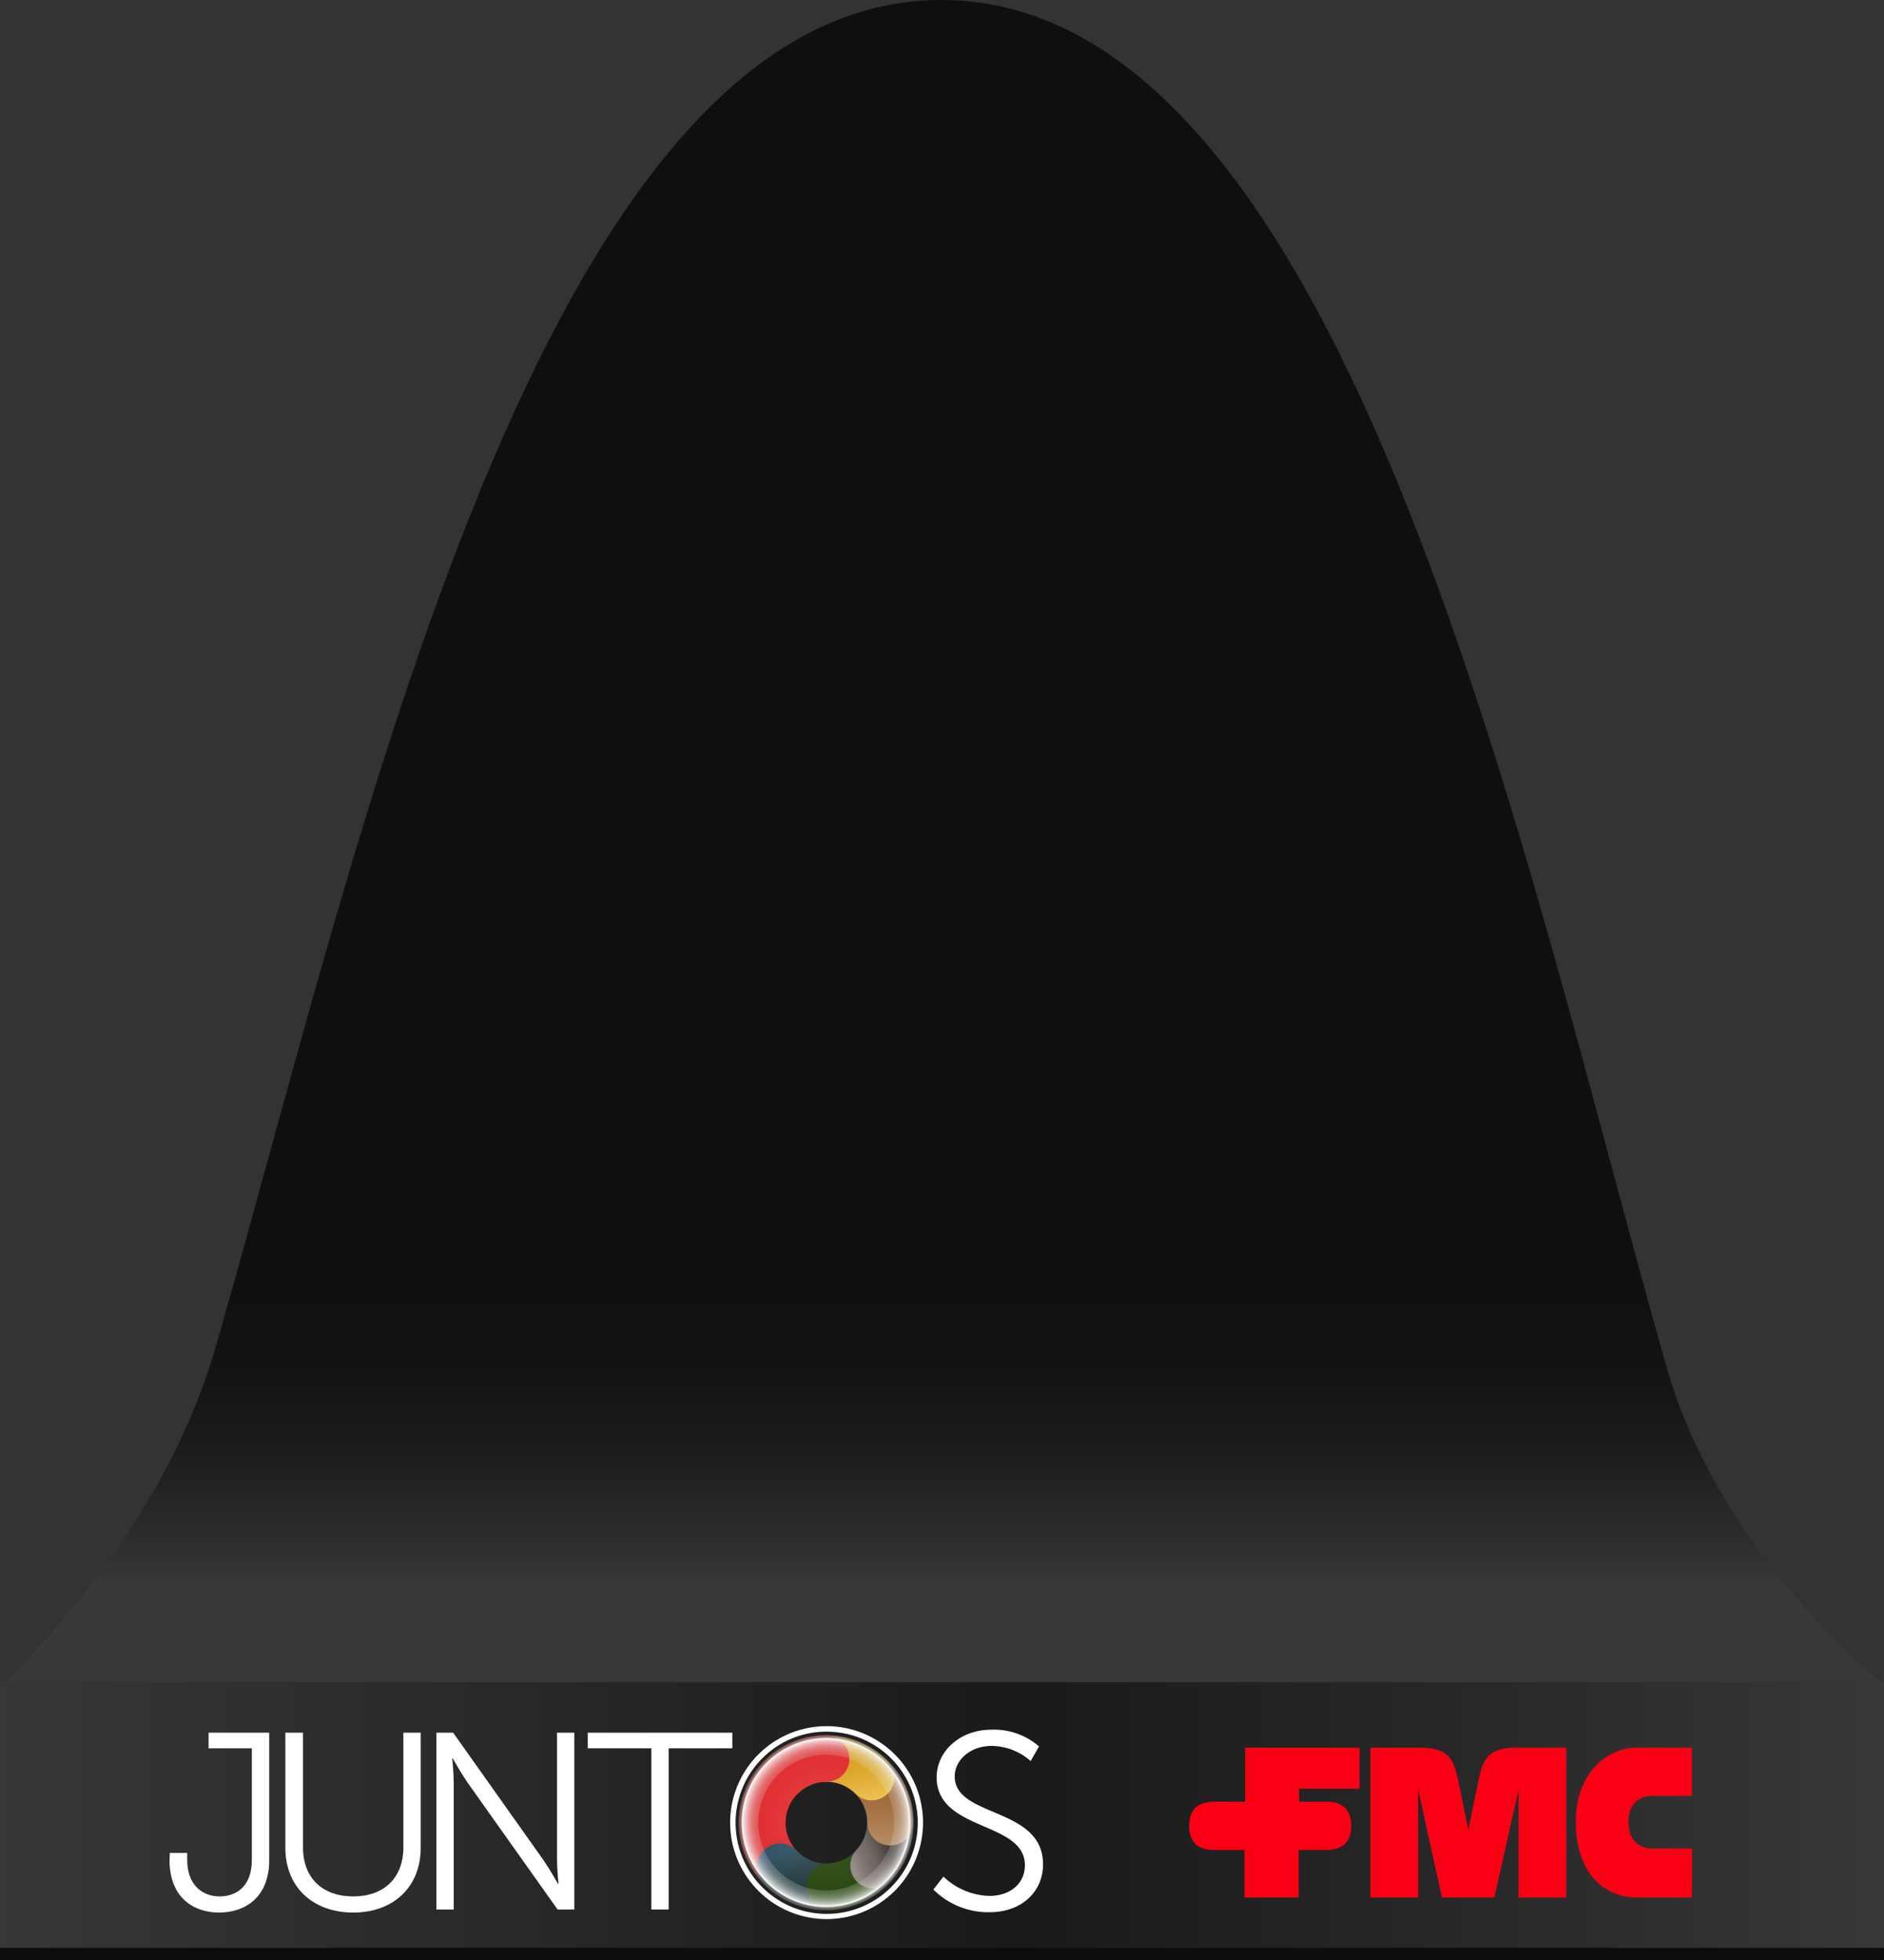 <svg id="Layer_1" data-name="Layer 1" xmlns="http://www.w3.org/2000/svg" xmlns:xlink="http://www.w3.org/1999/xlink" width="225.26" height="234.28" viewBox="0 0 225.26 234.28">
  <rect x="0" y="0" width="225.26" height="234.28" fill="#333333" stroke="none"/>
  <defs>
    <linearGradient id="linear-gradient" x1="0.5" y1="0.997" x2="0.5" y2="0.738" gradientUnits="objectBoundingBox">
      <stop offset="0" stop-color="#383838"/>
      <stop offset="0.23" stop-color="#383838"/>
      <stop offset="0.31" stop-color="#2f2f2f"/>
      <stop offset="0.52" stop-color="#1d1d1d"/>
      <stop offset="0.74" stop-color="#121212"/>
      <stop offset="1" stop-color="#0f0f0f"/>
    </linearGradient>
    <linearGradient id="linear-gradient-2" y1="0.5" x2="1" y2="0.5" gradientUnits="objectBoundingBox">
      <stop offset="0" stop-color="#373737"/>
      <stop offset="0.54" stop-color="#1a1a1a"/>
      <stop offset="0.78" stop-color="#282828"/>
      <stop offset="1" stop-color="#383838"/>
    </linearGradient>
    <linearGradient id="linear-gradient-3" x1="0.29" y1="0.5" x2="0.791" y2="0.5" gradientUnits="objectBoundingBox">
      <stop offset="0.1" stop-color="#ec2125"/>
      <stop offset="1"/>
    </linearGradient>
    <linearGradient id="linear-gradient-4" x1="0.173" y1="0.162" x2="0.545" y2="0.543" gradientUnits="objectBoundingBox">
      <stop offset="0" stop-color="#254b60"/>
      <stop offset="0.06" stop-color="#24495c"/>
      <stop offset="0.53" stop-color="#1d3942"/>
      <stop offset="0.68" stop-color="#19353c"/>
      <stop offset="1" stop-color="#132f34"/>
    </linearGradient>
    <linearGradient id="linear-gradient-5" x1="1.464" y1="0.316" x2="1.822" y2="0.154" gradientUnits="objectBoundingBox">
      <stop offset="0" stop-color="#1d3f00"/>
      <stop offset="0.53" stop-color="#143600"/>
      <stop offset="1" stop-color="#042c00"/>
    </linearGradient>
    <linearGradient id="linear-gradient-6" x1="0.099" y1="0.887" x2="0.441" y2="0.533" gradientUnits="objectBoundingBox">
      <stop offset="0" stop-color="#938984"/>
      <stop offset="0.09" stop-color="#897f7a"/>
      <stop offset="0.34" stop-color="#736863"/>
      <stop offset="0.5" stop-color="#6b605b"/>
      <stop offset="0.71" stop-color="#5a504b"/>
      <stop offset="1" stop-color="#3a332e"/>
    </linearGradient>
    <linearGradient id="linear-gradient-7" x1="0.496" y1="0.557" x2="0.573" y2="0.999" gradientUnits="objectBoundingBox">
      <stop offset="0" stop-color="#a1622c"/>
      <stop offset="0.3" stop-color="#a66a34"/>
      <stop offset="0.49" stop-color="#aa723c"/>
      <stop offset="0.98" stop-color="#b88958"/>
      <stop offset="1" stop-color="#b98a59"/>
    </linearGradient>
    <linearGradient id="linear-gradient-8" x1="0.931" y1="0.995" x2="0.518" y2="0.531" gradientUnits="objectBoundingBox">
      <stop offset="0" stop-color="#fdcb4f"/>
      <stop offset="0.17" stop-color="#f7c342"/>
      <stop offset="0.54" stop-color="#ecb228"/>
      <stop offset="0.75" stop-color="#e7ab1d"/>
      <stop offset="1" stop-color="#e4a615"/>
    </linearGradient>
    <radialGradient id="radial-gradient" cx="0.504" cy="0.5" r="0.494" gradientUnits="objectBoundingBox">
      <stop offset="0.78" stop-color="#e4e4e3"/>
      <stop offset="0.87" stop-color="#e3e3e2"/>
      <stop offset="0.9" stop-color="#dededd" stop-opacity="0.98"/>
      <stop offset="0.93" stop-color="#d6d6d5" stop-opacity="0.949"/>
      <stop offset="0.95" stop-color="#cbcbca" stop-opacity="0.902"/>
      <stop offset="0.96" stop-color="#bdbcbb" stop-opacity="0.839"/>
      <stop offset="0.98" stop-color="#abaaa9" stop-opacity="0.769"/>
      <stop offset="0.99" stop-color="#969594" stop-opacity="0.69"/>
      <stop offset="1" stop-color="#7f7d7d" stop-opacity="0.6"/>
    </radialGradient>
    <radialGradient id="radial-gradient-2" cx="0.505" cy="0.502" r="0.495" gradientTransform="translate(0)" gradientUnits="objectBoundingBox">
      <stop offset="0" stop-color="#e4e4e3"/>
      <stop offset="1" stop-color="#7f7d7d" stop-opacity="0.6"/>
    </radialGradient>
    <radialGradient id="radial-gradient-3" cx="0.504" cy="0.5" r="0.494" gradientUnits="objectBoundingBox">
      <stop offset="0.45" stop-color="#e4e4e3" stop-opacity="0.102"/>
      <stop offset="0.67" stop-color="#e4e4e3" stop-opacity="0.11"/>
      <stop offset="0.74" stop-color="#e5e5e4" stop-opacity="0.129"/>
      <stop offset="0.8" stop-color="#e7e7e6" stop-opacity="0.18"/>
      <stop offset="0.84" stop-color="#e9e9e8" stop-opacity="0.239"/>
      <stop offset="0.88" stop-color="#ececeb" stop-opacity="0.329"/>
      <stop offset="0.91" stop-color="#efefef" stop-opacity="0.431"/>
      <stop offset="0.94" stop-color="#f4f4f3" stop-opacity="0.561"/>
      <stop offset="0.97" stop-color="#f8f8f8" stop-opacity="0.71"/>
      <stop offset="1" stop-color="#fefefe" stop-opacity="0.871"/>
      <stop offset="1" stop-color="#fff" stop-opacity="0.902"/>
    </radialGradient>
  </defs>
  <rect id="Retângulo_2711" data-name="Retângulo 2711" width="225.26" height="31.75" transform="translate(0 202.53)" fill="#0d0d0d"/>
  <path id="Caminho_4547" data-name="Caminho 4547" d="M11.86,221.36s18.55-16.45,25.34-39.94c17-58.67,38.62-161.23,86.87-161.08,48.92.16,70,105.43,86.68,163.55,6.35,22.17,25.53,37.47,25.53,37.47Z" transform="translate(-11.44 -20.34)" fill="url(#linear-gradient)"/>
  <rect id="Retângulo_2712" data-name="Retângulo 2712" width="225.26" height="31.75" transform="translate(0 201.07)" fill="url(#linear-gradient-2)"/>
  <path id="Caminho_4548" data-name="Caminho 4548" d="M213.73,247.15H207.2c-3.56,0-7.34-2.46-7.35-9.12,0-5.46,3.43-8.8,7.35-8.8h6.53V235H209c-.85,0-2.86.34-2.86,3.11s2,3.18,2.86,3.18h4.77Z" transform="translate(-11.44 -20.34)" fill="#fa0014"/>
  <path id="Caminho_4549" data-name="Caminho 4549" d="M170,241.46c2.3,0,3-1.29,3-2.89s-.68-2.88-3-2.88h-3.23v-1.55H174v-4.91H160.32v6.46h-3.7c-2.3,0-3,1.29-3,2.88s.67,2.89,3,2.89h3.62v5.69h6.48v-5.69Z" transform="translate(-11.44 -20.34)" fill="#fa0014"/>
  <path id="Caminho_4550" data-name="Caminho 4550" d="M190.12,247.15,193,234.24v12.91h5.71V229.23h-6.05c-3.63,0-4,1.83-4.46,4l-1.2,5.82-1.19-5.82c-.5-2.18-.84-4-4.47-4h-6.05v17.92H181V234.24l2.85,12.91Z" transform="translate(-11.44 -20.34)" fill="#fa0014"/>
  <path id="Caminho_4551" data-name="Caminho 4551" d="M31.75,241.81h2.07v.79c0,3.24,2,4.41,3.88,4.41s3.85-1.08,3.85-4.35V229.31H36.38v-1.87h7.25v15.22c0,4.57-3,6.28-6,6.28s-5.92-1.74-5.92-6.28Z" transform="translate(-11.44 -20.34)" fill="#fff"/>
  <path id="Caminho_4552" data-name="Caminho 4552" d="M45.56,227.44h2.11v13.74c0,3.64,2.34,5.83,6,5.83s6-2.19,6-5.89V227.44h2.07v13.77c0,4.69-3.28,7.73-8.06,7.73s-8.12-3-8.12-7.73Z" transform="translate(-11.44 -20.34)" fill="#fff"/>
  <path id="Caminho_4553" data-name="Caminho 4553" d="M63.62,227.44h2l10.79,15.22c.73,1.05,1.75,2.85,1.75,2.85h.06s-.18-1.74-.18-2.85V227.44h2.07v21.14h-2l-10.8-15.22c-.72-1.05-1.74-2.85-1.74-2.85h-.06s.18,1.74.18,2.85v15.22H63.62Z" transform="translate(-11.44 -20.34)" fill="#fff"/>
  <path id="Caminho_4554" data-name="Caminho 4554" d="M89.32,229.31H81.71v-1.87H99v1.87H91.39v19.27H89.32Z" transform="translate(-11.44 -20.34)" fill="#fff"/>
  <path id="Caminho_4555" data-name="Caminho 4555" d="M124.24,244.64a8.24,8.24,0,0,0,5.53,2.31c2.32,0,4.21-1.38,4.21-3.66,0-5.33-10.55-4-10.55-10.53,0-3,2.67-5.68,6.58-5.68a8.24,8.24,0,0,1,5.66,2l-1,1.75a7.19,7.19,0,0,0-4.63-1.81c-2.7,0-4.45,1.78-4.45,3.64,0,5,10.56,3.58,10.56,10.53,0,3.15-2.44,5.71-6.41,5.71a9.29,9.29,0,0,1-6.7-2.71Z" transform="translate(-11.44 -20.34)" fill="#fff"/>
  <g id="Grupo_3044" data-name="Grupo 3044" transform="translate(-11.44 -20.34)">
    <path id="Caminho_4556" data-name="Caminho 4556" d="M110.26,227.32a10.89,10.89,0,1,1-7.68,3.19,10.77,10.77,0,0,1,7.68-3.19m0-.66a11.53,11.53,0,1,0,11.54,11.53,11.53,11.53,0,0,0-11.54-11.53Z" fill="#fff"/>
  </g>
  <path id="Caminho_4557" data-name="Caminho 4557" d="M110.26,227.83a10.36,10.36,0,1,0,10.36,10.36,10.36,10.36,0,0,0-10.36-10.36Zm0,15.25a4.89,4.89,0,1,1,4.89-4.89,4.89,4.89,0,0,1-4.89,4.89Z" transform="translate(-11.44 -20.34)" fill="url(#linear-gradient-3)"/>
  <path id="Caminho_4558" data-name="Caminho 4558" d="M102.83,241.44a2.74,2.74,0,0,0-.11,3.87h0a10.36,10.36,0,0,0,14.65.4l.08-.08-3.76-4-.08.08a4.88,4.88,0,0,1-6.91-.19h0a2.73,2.73,0,0,0-3.87-.08Z" transform="translate(-11.44 -20.34)" fill="url(#linear-gradient-4)"/>
  <path id="Caminho_4559" data-name="Caminho 4559" d="M107.89,245.94a2.73,2.73,0,0,0,2.87,2.58h0a10.35,10.35,0,0,0,9.81-10.88s0-.08,0-.12l-5.46.29v.12a4.89,4.89,0,0,1-4.63,5.13h0a2.74,2.74,0,0,0-2.59,2.88Z" transform="translate(-11.44 -20.34)" fill="url(#linear-gradient-5)"/>
  <path id="Caminho_4560" data-name="Caminho 4560" d="M114,245.34a2.74,2.74,0,0,0,3.86-.15h0a10.35,10.35,0,0,0-.61-14.63l-.09-.08-3.7,4,.09.08a4.9,4.9,0,0,1,.28,6.91h0a2.73,2.73,0,0,0,.17,3.87Z" transform="translate(-11.44 -20.34)" fill="url(#linear-gradient-6)"/>
  <path id="Caminho_4561" data-name="Caminho 4561" d="M117.88,240.92a2.74,2.74,0,0,0,2.74-2.73h0a10.36,10.36,0,0,0-10.36-10.36h-.12v5.47h.12a4.89,4.89,0,0,1,4.89,4.89h0A2.73,2.73,0,0,0,117.88,240.92Z" transform="translate(-11.44 -20.34)" fill="url(#linear-gradient-7)"/>
  <path id="Caminho_4562" data-name="Caminho 4562" d="M117.58,234.73a2.73,2.73,0,0,0,0-3.86h0a10.34,10.34,0,0,0-14.64,0l-.09.08,3.87,3.87.08-.09a4.89,4.89,0,0,1,6.92,0h0a2.73,2.73,0,0,0,3.86,0Z" transform="translate(-11.44 -20.34)" fill="url(#linear-gradient-8)"/>
  <path id="Caminho_4563" data-name="Caminho 4563" d="M113,230.57a2.74,2.74,0,0,0-2.73-2.74h0A10.36,10.36,0,0,0,99.9,238.19v.12h5.47v-.12a4.89,4.89,0,0,1,4.89-4.89h0a2.73,2.73,0,0,0,2.74-2.73Z" transform="translate(-11.44 -20.34)" fill="#ec2125"/>
  <g id="Grupo_3045" data-name="Grupo 3045" transform="translate(-11.44 -20.34)">
    <path id="Caminho_4564" data-name="Caminho 4564" d="M110.21,228.32a9.87,9.87,0,1,1-7,2.89,9.87,9.87,0,0,1,7-2.89m0-.6a10.47,10.47,0,1,0,10.48,10.47,10.47,10.47,0,0,0-10.48-10.47Z" fill="url(#radial-gradient)"/>
  </g>
  <g id="Grupo_3046" data-name="Grupo 3046" transform="translate(-11.44 -20.34)" opacity="0.2">
    <path id="Caminho_4565" data-name="Caminho 4565" d="M110.21,233.29a4.9,4.9,0,1,1-3.46,1.44,4.9,4.9,0,0,1,3.46-1.44m0-5.13a10,10,0,1,0,10,10,10,10,0,0,0-10-10Z" fill="url(#radial-gradient-2)"/>
  </g>
  <g id="Grupo_3047" data-name="Grupo 3047" transform="translate(-11.44 -20.34)">
    <path id="Caminho_4566" data-name="Caminho 4566" d="M110.21,230.08a8.11,8.11,0,1,1-5.73,2.38,8,8,0,0,1,5.73-2.38m0-2a10.1,10.1,0,1,0,10.11,10.1,10.1,10.1,0,0,0-10.11-10.1Z" fill="url(#radial-gradient-3)"/>
  </g>
</svg>
